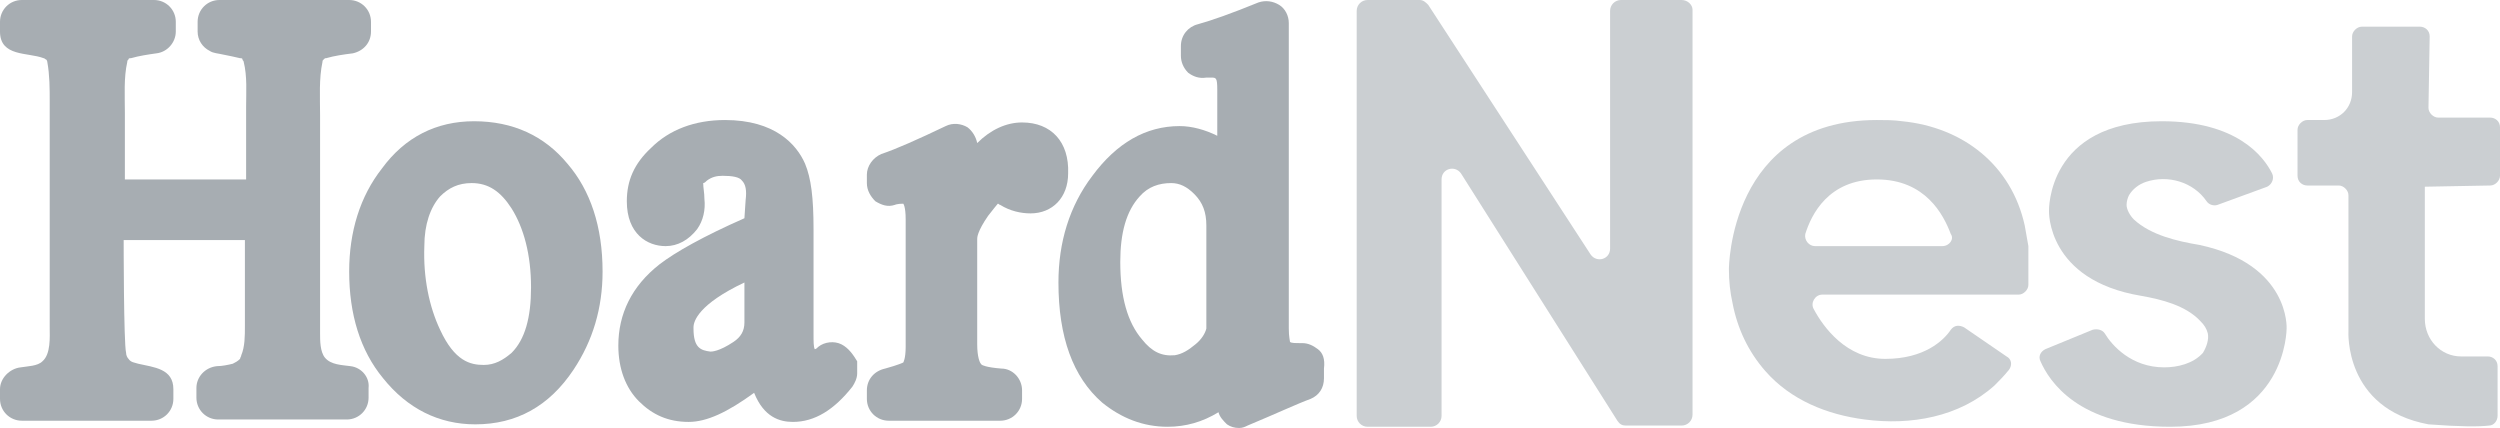 <?xml version="1.0" encoding="utf-8"?>
<!-- Generator: Adobe Illustrator 26.1.0, SVG Export Plug-In . SVG Version: 6.00 Build 0)  -->
<svg version="1.1" id="Layer_1" xmlns="http://www.w3.org/2000/svg" xmlns:xlink="http://www.w3.org/1999/xlink" x="0px" y="0px"
	 viewBox="0 0 206.2 35.3" style="enable-background:new 0 0 206.2 35.3;" xml:space="preserve">
<style type="text/css">
	.st0{display:none;}
	.st1{display:inline;opacity:0.46;enable-background:new    ;}
	.st2{fill:#a7adb2;}
	.st3{fill:#cbcfd2;}
	.st4{fill:#ececec;}
	.st5{fill:none;}
</style>
<g id="Layer_3" class="st0">
	<rect x="39.6" y="-121.1" class="st1" width="124" height="124"/>
</g>
<g>
	<path class="st3" d="M138.7,0h-5c-0.5,0-0.9,0.4-0.9,0.9v19.6c0,0.9-1.1,1.2-1.6,0.5L117.8,0.4c-0.2-0.2-0.4-0.4-0.7-0.4h-4.3
		c-0.5,0-0.9,0.4-0.9,0.9v33.4c0,0.5,0.4,0.9,0.9,0.9h5.2c0.5,0,0.9-0.4,0.9-0.9V14.8c0-0.9,1.1-1.2,1.6-0.5l12.9,20.4
		c0.2,0.3,0.4,0.4,0.7,0.4h4.6c0.5,0,0.9-0.4,0.9-0.9V0.8C139.6,0.4,139.2,0,138.7,0z"/>
	<path class="st3" d="M167,18.6c-1.1-5-5.1-8.1-10.1-8.6c-0.7-0.1-1.4-0.1-2.1-0.1c-12.2,0-12.2,12.3-12.2,12.3c0,1,0.1,1.9,0.3,2.8
		c0.4,2.1,1.3,4,2.7,5.6c2.1,2.4,5.1,3.6,8.2,4c3.8,0.5,7.8-0.2,10.7-2.8c0.4-0.4,0.8-0.8,1.2-1.3c0.3-0.4,0.2-0.9-0.2-1.1L162,27
		c-0.4-0.2-0.8-0.2-1.1,0.2c-0.6,0.9-2.2,2.4-5.4,2.4s-5.1-2.6-5.9-4.1c-0.3-0.5,0.1-1.2,0.7-1.2h16.2c0.4,0,0.8-0.4,0.8-0.8
		c0-1.1,0-2.1,0-3.2C167.2,19.7,167.1,19.2,167,18.6z M160.2,20.3h-10.5c-0.5,0-0.9-0.5-0.8-1c0.5-1.6,1.9-4.5,5.9-4.5
		s5.5,2.9,6.1,4.5C161.2,19.7,160.8,20.3,160.2,20.3z"/>
	<path class="st3" d="M181.4,20.2c-1.8-0.3-4-0.8-5.4-2.1c-0.3-0.3-0.6-0.8-0.6-1.2c0-0.3,0.1-0.6,0.2-0.8c0.3-0.5,0.8-0.9,1.4-1.1
		c1.8-0.6,3.9,0,5,1.6c0.2,0.3,0.6,0.4,0.9,0.3l4.1-1.5c0.4-0.2,0.6-0.7,0.4-1.1c-0.7-1.4-2.9-4.3-9.1-4.3c-9.5,0-9.3,7.4-9.3,7.4
		s-0.2,5.7,7.6,7c1.7,0.3,3.7,0.8,4.9,2.1c0.3,0.3,0.5,0.6,0.6,1c0.1,0.5-0.1,1.1-0.4,1.6c-0.8,0.9-2.1,1.2-3.2,1.2
		c-2.7,0-4.3-1.8-4.9-2.8c-0.2-0.3-0.6-0.4-1-0.3l-3.9,1.6c-0.4,0.2-0.6,0.6-0.4,1c0.7,1.6,3.1,5.4,10.7,5.4c9.6,0,9.6-8.1,9.6-8.1
		S188.9,21.8,181.4,20.2z"/>
	<path class="st3" d="M205.4,15.3c0.4,0,0.8-0.4,0.8-0.8v-4c0-0.5-0.4-0.8-0.8-0.8h-4.3c-0.4,0-0.8-0.4-0.8-0.8l0.1-5.9
		c0-0.5-0.4-0.8-0.8-0.8h-4.8c-0.4,0-0.8,0.4-0.8,0.8v4.6c0,1.3-1,2.3-2.3,2.3h-1.4c-0.4,0-0.8,0.4-0.8,0.8v3.8
		c0,0.5,0.4,0.8,0.8,0.8h2.6c0.4,0,0.8,0.4,0.8,0.8v11.2c0,0-0.4,6.4,6.6,7.7c2.6,0.2,4.2,0.2,5,0.1c0.4,0,0.7-0.4,0.7-0.8v-4.1
		c0-0.5-0.4-0.8-0.8-0.8H203c-1.7,0-3-1.4-3-3.1V15.4L205.4,15.3L205.4,15.3z"/>
</g>
<g>
	<path class="st2" d="M28.9,30.2c-0.7-0.1-1.6-0.1-2.1-0.7c-0.4-0.5-0.4-1.4-0.4-2c0-0.4,0-0.9,0-1.3c0-1.1,0-2.2,0-3.4
		c0-1.5,0-3,0-4.5c0-1.6,0-3.2,0-4.7c0-1.4,0-2.7,0-4.1c0-1.5-0.1-3,0.2-4.4c0-0.1,0-0.1,0.1-0.2s0.1-0.1,0.2-0.1
		c0.7-0.2,1.4-0.3,2.2-0.4c0.9-0.2,1.5-0.9,1.5-1.8V1.8c0-1-0.8-1.8-1.8-1.8H18.1c-1,0-1.8,0.8-1.8,1.8v0.8c0,0.7,0.4,1.3,1,1.6
		c0.3,0.2,0.7,0.2,1.1,0.3c0.5,0.1,1,0.2,1.4,0.3c0.1,0,0.2,0,0.2,0.1s0.1,0.1,0.1,0.2c0.3,1.2,0.2,2.5,0.2,3.7s0,2.4,0,3.6
		c0,0.8,0,1.6,0,2.4h-10c0-1.8,0-3.6,0-5.5c0-1.4-0.1-2.9,0.2-4.2c0-0.1,0-0.1,0.1-0.2c0-0.1,0.1-0.1,0.2-0.1
		c0.7-0.2,1.4-0.3,2.1-0.4c0.9-0.1,1.6-0.9,1.6-1.8V1.8c0-1-0.8-1.8-1.8-1.8H1.8C0.8,0,0,0.8,0,1.8v0.8c0,2.1,2.3,1.7,3.6,2.2
		c0.1,0,0.1,0.1,0.2,0.1c0,0,0.1,0.1,0.1,0.2c0.2,1.1,0.2,2.2,0.2,3.3c0,1.2,0,2.3,0,3.5c0,3,0,5.9,0,8.9c0,2,0,4,0,6
		c0,0.1,0,0.2,0,0.2c0,0.8,0.1,2.2-0.6,2.8c-0.4,0.4-1.2,0.4-1.8,0.5C0.8,30.4,0,31.2,0,32.1v0.8c0,1,0.8,1.8,1.8,1.8h10.7
		c1,0,1.8-0.8,1.8-1.8v-0.8c0-1.7-1.6-1.8-2.9-2.1c-0.3-0.1-0.6-0.1-0.8-0.4c-0.1-0.1-0.2-0.3-0.2-0.5c-0.2-0.8-0.2-9.3-0.2-9.3h10
		v7.1c0,0.8,0,1.7-0.3,2.4c0,0.1-0.1,0.2-0.1,0.3c-0.2,0.2-0.4,0.3-0.6,0.4c-0.4,0.1-0.9,0.2-1.3,0.2c-1,0.1-1.7,0.9-1.7,1.8v0.8
		c0,1,0.8,1.8,1.8,1.8h10.6c1,0,1.8-0.8,1.8-1.8V32C30.5,31.1,29.8,30.3,28.9,30.2z"/>
	<path class="st2" d="M39.1,10c-3.1,0-5.7,1.3-7.6,3.9c-1.8,2.3-2.7,5.2-2.7,8.5c0,3.5,0.9,6.5,2.8,8.8c2,2.5,4.6,3.8,7.6,3.8
		c3.4,0,6.1-1.5,8.1-4.5c1.6-2.4,2.4-5.1,2.4-8.1c0-3.7-1-6.7-2.9-8.9C44.9,11.2,42.3,10,39.1,10z M43.8,23.7c0,2.5-0.5,4.3-1.6,5.4
		c-0.7,0.6-1.4,1-2.3,1c-1.1,0-2.4-0.3-3.6-2.9c-0.9-1.9-1.4-4.3-1.3-6.9c0-1.8,0.5-3.2,1.3-4.1c0.7-0.7,1.5-1.1,2.6-1.1
		c1.4,0,2.4,0.7,3.3,2.1C43.2,18.8,43.8,21,43.8,23.7z"/>
	<path class="st2" d="M69.4,28.4c-0.6-0.3-1.4-0.2-1.9,0.2c-0.1,0.1-0.2,0.2-0.3,0.2c-0.1-0.2-0.1-0.6-0.1-1.3v-8.6
		c0-2.6-0.2-4.2-0.7-5.4c-0.7-1.6-2.5-3.6-6.6-3.6c-2.5,0-4.6,0.8-6.1,2.3c-1.4,1.3-2,2.7-2,4.4c0,2.7,1.7,3.7,3.2,3.7
		c1,0,1.9-0.5,2.6-1.4c0.5-0.7,0.7-1.6,0.6-2.5c0-0.5-0.1-0.9-0.1-1.3c0.1,0,0.2-0.1,0.3-0.2c0.4-0.3,0.8-0.4,1.3-0.4
		c0.8,0,1.4,0.1,1.6,0.4c0.3,0.3,0.4,0.8,0.3,1.6L61.4,18c-3.4,1.5-5.7,2.8-7,3.8c-2.3,1.8-3.4,4.1-3.4,6.7c0,1.9,0.6,3.5,1.7,4.6
		c1.1,1.1,2.4,1.7,4.1,1.7c1.5,0,3.2-0.8,5.4-2.4c0.8,2,2.1,2.4,3.2,2.4c1.8,0,3.4-1,4.9-2.9c0.2-0.3,0.4-0.7,0.4-1.1v-1
		C70.4,29.3,70,28.7,69.4,28.4z M60.5,28.2C59.3,29,58.7,29,58.6,29c-0.8-0.1-1.4-0.3-1.4-1.9V27c0-0.5,0.4-1.9,4.2-3.7v3.3
		C61.4,27.3,61.1,27.8,60.5,28.2z"/>
	<path class="st2" d="M84.3,10.1c-1.3,0-2.6,0.6-3.7,1.7l0,0c-0.1-0.5-0.4-1-0.8-1.3c-0.5-0.3-1.2-0.4-1.8-0.1
		c-2.3,1.1-4.1,1.9-5.3,2.3c-0.7,0.3-1.2,1-1.2,1.7v0.7c0,0.6,0.3,1.1,0.7,1.5c0.5,0.3,1,0.5,1.6,0.3c0,0,0.2-0.1,0.7-0.1
		c0,0,0.2,0.2,0.2,1.3v10.5c0,1-0.2,1.3-0.2,1.3s-0.4,0.2-1.5,0.5c-0.9,0.2-1.5,0.9-1.5,1.8v0.7c0,1,0.8,1.8,1.8,1.8h9.2
		c1,0,1.8-0.8,1.8-1.8v-0.7c0-1-0.8-1.8-1.7-1.8c-1.3-0.1-1.6-0.3-1.6-0.3c-0.2-0.1-0.4-0.7-0.4-1.7v-8.7c0-0.1,0-0.6,0.9-1.9
		c0.4-0.5,0.7-0.9,0.8-1c0.1,0,0.1,0.1,0.2,0.1c0.8,0.5,1.7,0.7,2.5,0.7c1.8,0,3.1-1.3,3.1-3.3C88.2,11.7,86.7,10.1,84.3,10.1z"/>
	<path class="st2" d="M108.7,28.8L108.7,28.8c-0.4-0.3-0.8-0.5-1.3-0.5c-0.6,0-0.9,0-1-0.1c0-0.1-0.1-0.4-0.1-1.1V1.9
		c0-0.6-0.3-1.2-0.8-1.5s-1.1-0.4-1.7-0.2c-2.2,0.9-3.9,1.5-5,1.8c-0.8,0.2-1.4,0.9-1.4,1.8v0.8c0,0.5,0.2,1,0.6,1.4
		c0.4,0.3,0.9,0.5,1.5,0.4c0,0,0.1,0,0.4,0c0.4,0,0.5,0,0.5,1v3.8c-1-0.5-2.1-0.8-3.1-0.8c-2.8,0-5.2,1.4-7.2,4.1
		c-1.9,2.5-2.8,5.5-2.8,8.8c0,4.5,1.2,7.8,3.6,9.9c1.6,1.3,3.4,2,5.4,2c1.5,0,2.9-0.4,4.2-1.2c0.1,0.4,0.4,0.7,0.7,1
		c0.3,0.2,0.6,0.3,1,0.3c0.3,0,0.5-0.1,0.7-0.2c2.4-1,4.1-1.8,5.2-2.2c0.7-0.3,1.1-0.9,1.1-1.7v-0.8
		C109.3,29.6,109.1,29.1,108.7,28.8z M99.5,18.6v8.5c-0.1,0.4-0.4,0.9-0.9,1.3c-0.6,0.5-1.1,0.8-1.7,0.9C95.8,29.4,95,29,94.2,28
		c-1.2-1.4-1.8-3.5-1.8-6.4c0-2.4,0.5-4.2,1.6-5.4c0.7-0.8,1.6-1.1,2.6-1.1c0.7,0,1.3,0.3,1.9,0.9C99.2,16.7,99.5,17.5,99.5,18.6z"
		/>
</g>
</svg>
